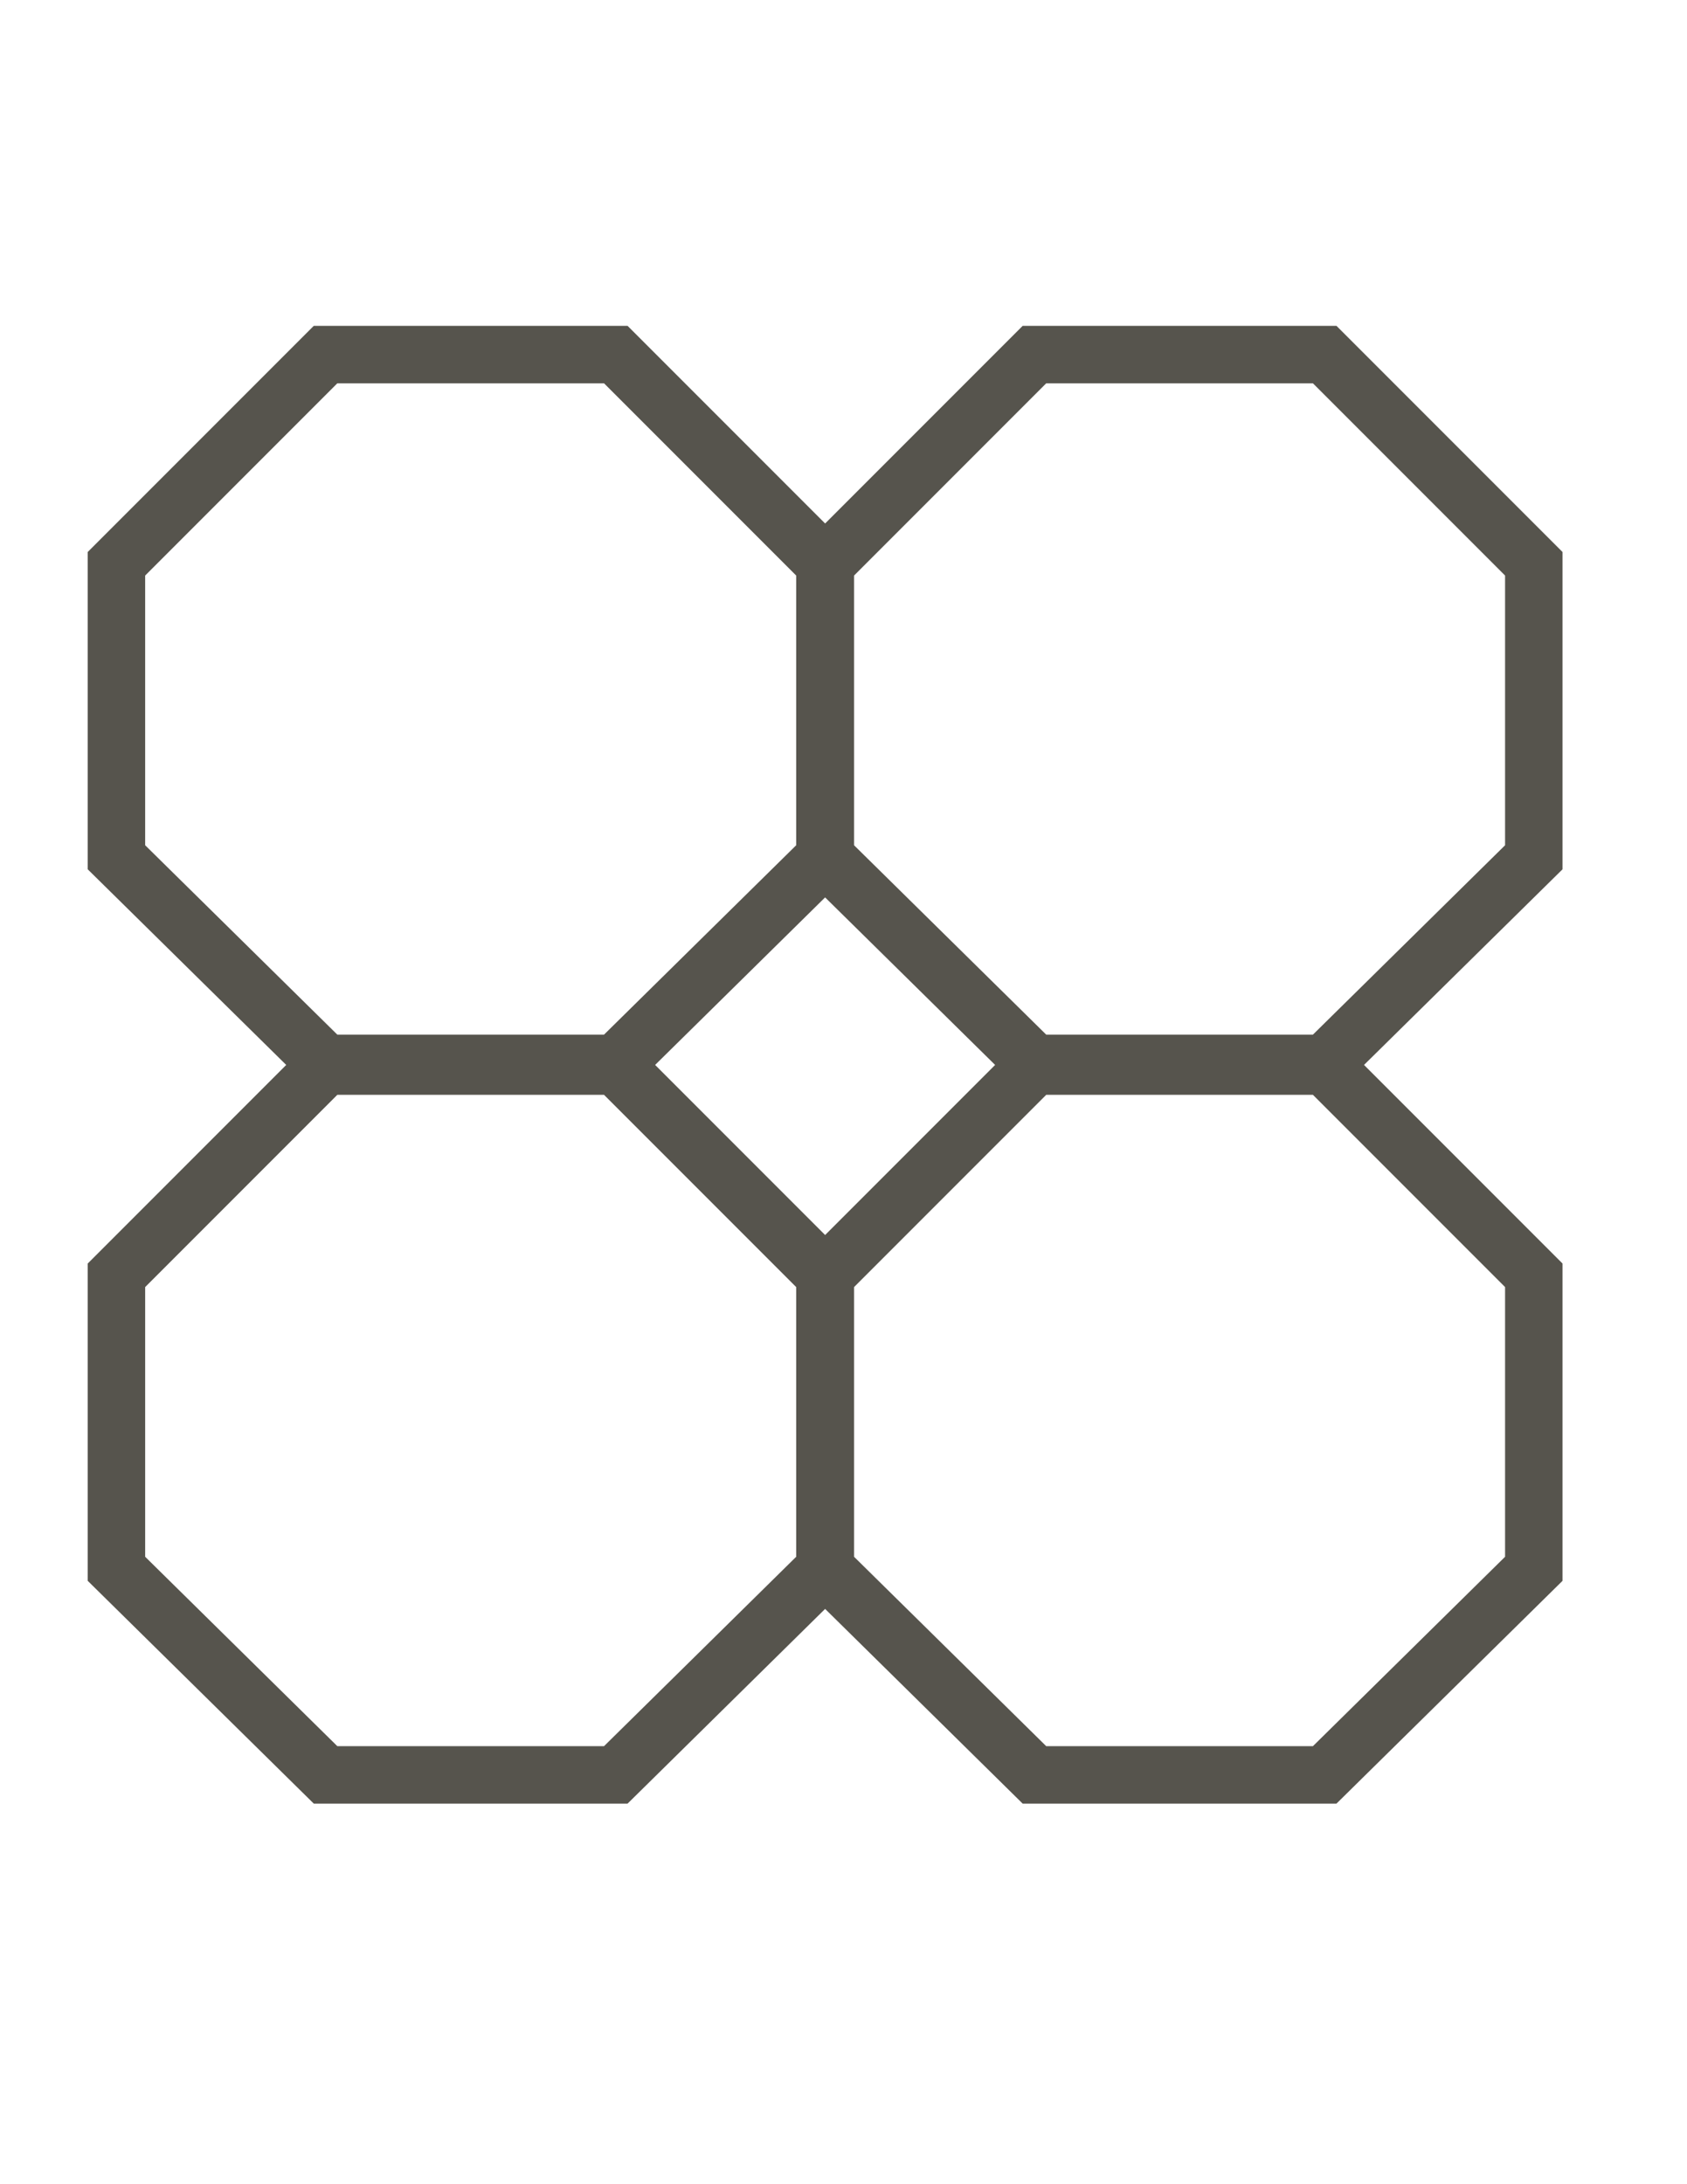 <?xml version="1.0" encoding="utf-8"?>
<!-- Generator: Adobe Illustrator 15.0.0, SVG Export Plug-In . SVG Version: 6.00 Build 0)  -->
<!DOCTYPE svg PUBLIC "-//W3C//DTD SVG 1.1//EN" "http://www.w3.org/Graphics/SVG/1.1/DTD/svg11.dtd">
<svg version="1.1" id="Layer_1" xmlns="http://www.w3.org/2000/svg" xmlns:xlink="http://www.w3.org/1999/xlink" x="0px" y="0px"
	 width="612px" height="792px" viewBox="0 0 612 792" enable-background="new 0 0 612 792" xml:space="preserve">
<path fill="#56544D" d="M566.84,200.16l-82.008-82.008H371l-71.668,71.668l-71.668-71.668H113.832L31.824,200.16v115.056
	l72.009,70.935l-72.009,72.01v115.056L113.832,654h113.832l71.668-70.599L371,654h113.832l82.008-80.784V458.16l-72.009-72.01
	l72.009-70.935V200.16z M237.663,386.15l61.669-60.749l61.669,60.749l-61.669,61.67L237.663,386.15z M52.663,208.698l69.706-69.707
	h96.758l69.707,69.707v97.797l-69.707,68.667h-96.758l-69.706-68.667V208.698z M288.834,564.494l-69.707,68.668h-96.758
	l-69.706-68.668v-97.797l69.706-69.707h96.758l69.707,69.707V564.494z M546.002,564.494l-69.707,68.668h-96.758l-69.706-68.668
	v-97.797l69.706-69.707h96.758l69.707,69.707V564.494z M546.002,306.495l-69.707,68.667h-96.758l-69.706-68.667v-97.797
	l69.706-69.707h96.758l69.707,69.707V306.495z"/>
</svg>
